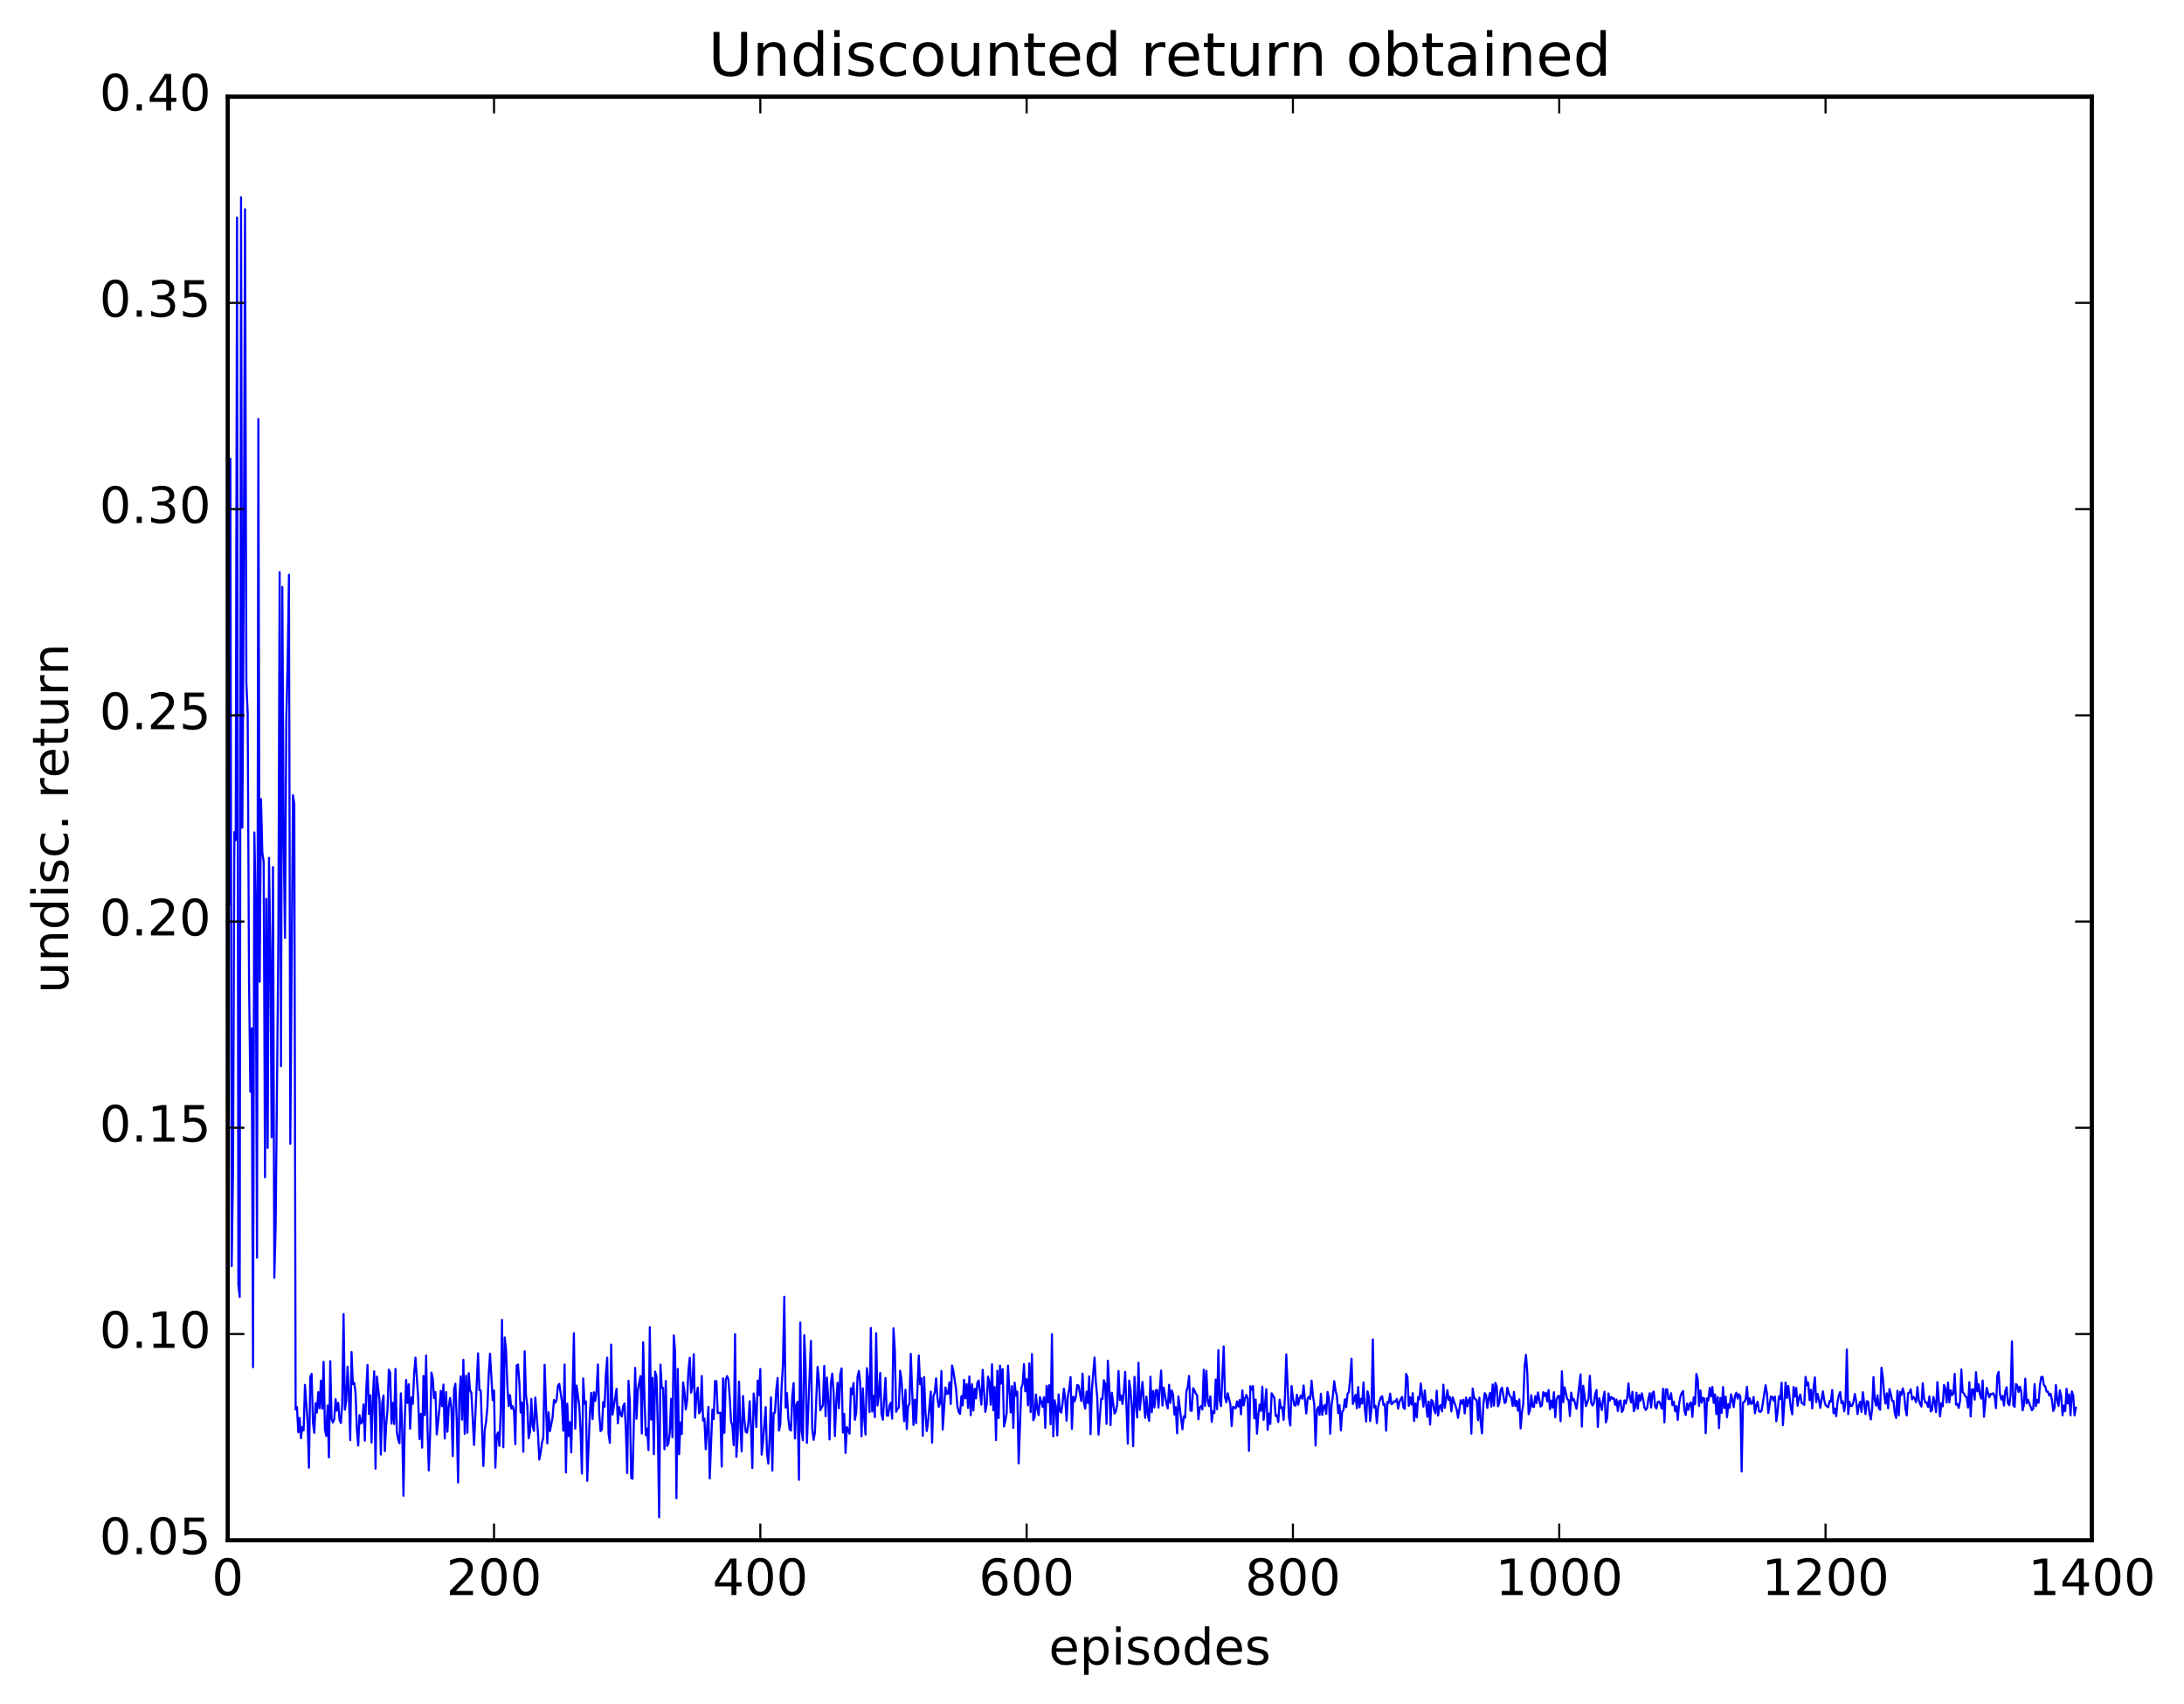 <?xml version="1.0" encoding="utf-8" standalone="no"?>
<!DOCTYPE svg PUBLIC "-//W3C//DTD SVG 1.1//EN"
  "http://www.w3.org/Graphics/SVG/1.1/DTD/svg11.dtd">
<!-- Created with matplotlib (http://matplotlib.org/) -->
<svg height="408pt" version="1.1" viewBox="0 0 523 408" width="523pt" xmlns="http://www.w3.org/2000/svg" xmlns:xlink="http://www.w3.org/1999/xlink">
 <defs>
  <style type="text/css">
*{stroke-linecap:butt;stroke-linejoin:round;stroke-miterlimit:100000;}
  </style>
 </defs>
 <g id="figure_1">
  <g id="patch_1">
   <path d="M 0 408.169 
L 523.403 408.169 
L 523.403 0 
L 0 0 
z
" style="fill:#ffffff;"/>
  </g>
  <g id="axes_1">
   <g id="patch_2">
    <path d="M 54.532 368.742 
L 500.933 368.742 
L 500.933 23.142 
L 54.532 23.142 
z
" style="fill:#ffffff;"/>
   </g>
   <g id="line2d_1">
    <path clip-path="url(#p35b5bd35eb)" d="M 54.851 216.471 
L 55.17 109.813 
L 55.489 303.107 
L 55.808 279.65 
L 56.127 199.192 
L 56.446 201.15 
L 56.764 52.076 
L 57.083 307.454 
L 57.402 310.494 
L 57.721 47.211 
L 58.04 198.151 
L 58.359 139.885 
L 58.678 50.099 
L 58.996 163.371 
L 59.315 170.835 
L 59.634 234.561 
L 59.953 261.363 
L 60.272 246.146 
L 60.591 327.308 
L 60.91 199.277 
L 61.228 216.872 
L 61.547 301.102 
L 61.866 100.298 
L 62.185 235.043 
L 62.504 191.308 
L 62.823 204.1 
L 63.142 206.353 
L 63.461 281.845 
L 63.779 215.178 
L 64.098 274.802 
L 64.417 205.369 
L 64.736 227.517 
L 65.055 272.262 
L 65.374 207.589 
L 65.692 305.916 
L 66.011 293.568 
L 66.649 226.873 
L 66.968 136.974 
L 67.287 255.247 
L 67.606 140.507 
L 67.924 200.334 
L 68.243 224.553 
L 68.562 172.02 
L 68.881 158.694 
L 69.2 137.6 
L 69.519 273.804 
L 70.156 190.371 
L 70.475 192.533 
L 70.794 337.438 
L 71.113 336.836 
L 71.432 342.898 
L 71.751 339.459 
L 72.07 344.302 
L 72.388 341.658 
L 72.707 342.433 
L 73.026 331.529 
L 73.664 340.495 
L 73.983 351.373 
L 74.302 329.651 
L 74.621 328.915 
L 74.939 340.501 
L 75.258 343.03 
L 75.577 335.904 
L 75.896 338.171 
L 76.215 333.293 
L 76.534 337.126 
L 76.853 330.518 
L 77.171 337.24 
L 77.49 326.036 
L 77.809 342.175 
L 78.128 343.753 
L 78.447 336.474 
L 78.766 348.902 
L 79.085 325.852 
L 79.403 339.822 
L 79.722 340.54 
L 80.041 339.766 
L 80.36 334.966 
L 80.679 337.704 
L 80.998 335.858 
L 81.317 339.982 
L 81.635 340.675 
L 81.954 335.992 
L 82.273 314.581 
L 82.592 337.466 
L 82.911 335.261 
L 83.23 327.17 
L 83.549 333.667 
L 83.867 344.746 
L 84.186 323.67 
L 84.505 331.372 
L 84.824 331.025 
L 85.143 333.425 
L 85.462 342.266 
L 85.781 346.069 
L 86.099 338.778 
L 86.418 340.793 
L 86.737 340.458 
L 87.056 336.215 
L 87.375 344.888 
L 87.694 332.984 
L 88.013 326.761 
L 88.331 338.496 
L 88.65 334.01 
L 88.969 345.357 
L 89.288 334.528 
L 89.607 328.297 
L 89.926 351.6 
L 90.245 329.533 
L 90.882 335.235 
L 91.201 348.215 
L 91.52 335.893 
L 91.839 334.055 
L 92.158 347.391 
L 92.477 341.04 
L 92.795 337.555 
L 93.114 327.907 
L 93.433 328.654 
L 93.752 340.818 
L 94.071 335.853 
L 94.39 340.912 
L 94.709 327.732 
L 95.027 342.797 
L 95.346 344.671 
L 95.665 345.518 
L 95.984 333.571 
L 96.303 341.896 
L 96.622 358.088 
L 96.941 339.788 
L 97.259 330.344 
L 97.578 335.867 
L 97.897 331.399 
L 98.216 342.045 
L 98.535 334.531 
L 98.854 336.087 
L 99.172 328.916 
L 99.491 325.006 
L 100.129 334.383 
L 100.448 344.511 
L 100.767 338.482 
L 101.086 346.562 
L 101.404 329.387 
L 101.723 338.792 
L 102.042 324.521 
L 102.361 341.277 
L 102.68 352.022 
L 102.999 343.386 
L 103.318 328.59 
L 103.636 330.065 
L 103.955 334.72 
L 104.274 333.292 
L 104.593 343.406 
L 105.231 337.234 
L 105.55 332.96 
L 105.868 336.651 
L 106.187 331.467 
L 106.506 344.372 
L 106.825 333.264 
L 107.144 342.767 
L 107.463 336.794 
L 107.782 334.674 
L 108.1 337.138 
L 108.419 348.596 
L 108.738 332.637 
L 109.057 331.262 
L 109.376 340.02 
L 109.695 354.924 
L 110.014 334.21 
L 110.332 329.5 
L 110.651 339.867 
L 110.97 325.527 
L 111.289 343.275 
L 111.608 329.353 
L 111.927 342.99 
L 112.246 328.745 
L 112.564 332.87 
L 112.883 333.428 
L 113.521 345.931 
L 114.478 323.976 
L 114.796 332.774 
L 115.115 332.889 
L 115.753 350.979 
L 116.072 342.308 
L 116.391 340.469 
L 116.71 336.969 
L 117.028 329.132 
L 117.347 324.072 
L 117.985 335.197 
L 118.304 332.903 
L 118.623 351.352 
L 118.942 343.753 
L 119.26 342.946 
L 119.579 346.157 
L 119.898 338.227 
L 120.217 315.975 
L 120.536 346.483 
L 120.855 320.186 
L 121.174 322.939 
L 121.493 331.647 
L 121.811 336.633 
L 122.13 334.003 
L 122.449 337.22 
L 122.768 336.636 
L 123.087 337.847 
L 123.406 345.742 
L 123.725 326.922 
L 124.043 326.658 
L 124.362 330.856 
L 124.681 338.164 
L 125 335.797 
L 125.319 347.552 
L 125.638 323.482 
L 125.957 334.098 
L 126.275 336.435 
L 126.594 344.354 
L 126.913 342.824 
L 127.232 334.898 
L 127.551 341.395 
L 127.87 342.565 
L 128.189 334.576 
L 128.826 343.093 
L 129.145 349.436 
L 129.464 347.797 
L 129.783 345.374 
L 130.102 344.252 
L 130.421 326.723 
L 131.058 345.55 
L 131.377 338.114 
L 131.696 342.608 
L 132.334 339.265 
L 132.653 335.149 
L 132.971 335.829 
L 133.29 335.109 
L 133.609 331.776 
L 133.928 331.296 
L 134.566 335.473 
L 134.885 342.528 
L 135.203 326.663 
L 135.522 352.505 
L 135.841 336.028 
L 136.16 343.816 
L 136.479 340.493 
L 136.798 347.705 
L 137.435 319.173 
L 137.754 342.013 
L 138.073 331.708 
L 138.711 336.47 
L 139.03 342.786 
L 139.349 352.766 
L 139.667 330.01 
L 139.986 336.068 
L 140.305 335.509 
L 140.624 354.533 
L 141.262 338.276 
L 141.581 333.463 
L 141.899 339.743 
L 142.218 333.299 
L 142.537 335.379 
L 142.856 333.109 
L 143.175 326.65 
L 143.494 338.298 
L 143.812 342.608 
L 144.131 342.26 
L 144.45 335.635 
L 144.769 336.785 
L 145.088 329.081 
L 145.407 325.016 
L 145.726 343.158 
L 146.044 345.429 
L 146.363 321.883 
L 146.682 338.664 
L 147.639 332.501 
L 147.958 340.746 
L 148.276 336.852 
L 148.595 338.591 
L 148.914 339.11 
L 149.233 336.614 
L 149.552 335.978 
L 149.871 342.318 
L 150.19 352.659 
L 150.508 330.555 
L 150.827 335.769 
L 151.146 353.829 
L 151.465 354.03 
L 152.103 327.462 
L 152.422 339.661 
L 152.74 332.694 
L 153.378 329.428 
L 153.697 343.183 
L 154.016 321.349 
L 154.335 334.861 
L 154.654 343.59 
L 154.972 342.002 
L 155.291 347.171 
L 155.61 317.702 
L 155.929 339.857 
L 156.248 329.859 
L 156.567 348.145 
L 156.886 328.364 
L 157.204 329.469 
L 157.523 341.79 
L 157.842 363.254 
L 158.161 326.679 
L 158.48 332.286 
L 158.799 332.25 
L 159.118 346.964 
L 159.436 330.616 
L 159.755 346.153 
L 160.074 345.479 
L 160.393 343.004 
L 160.712 334.89 
L 161.031 344.101 
L 161.35 319.697 
L 161.668 323.64 
L 161.987 358.683 
L 162.306 327.719 
L 162.625 348.15 
L 162.944 340.541 
L 163.263 343.287 
L 163.582 330.938 
L 163.9 333.151 
L 164.219 337.412 
L 164.538 335.37 
L 164.857 328.046 
L 165.176 325.036 
L 165.495 333.399 
L 165.814 331.935 
L 166.132 324.196 
L 166.451 339.413 
L 166.77 334.237 
L 167.089 332.197 
L 167.408 338.34 
L 167.727 337.861 
L 168.046 329.417 
L 168.364 340.091 
L 168.683 339.602 
L 169.002 346.975 
L 169.64 336.805 
L 169.959 353.932 
L 170.596 337.457 
L 170.915 339.745 
L 171.234 330.63 
L 171.553 330.671 
L 171.872 338.304 
L 172.51 338.199 
L 172.828 351.116 
L 173.147 329.978 
L 173.466 343.036 
L 173.785 330.367 
L 174.104 329.448 
L 174.423 330.194 
L 174.742 334.427 
L 175.06 340.246 
L 175.379 341.339 
L 175.698 345.995 
L 176.017 319.399 
L 176.336 348.769 
L 176.655 343.854 
L 176.974 330.753 
L 177.292 341.597 
L 177.611 347.475 
L 177.93 334.201 
L 178.249 339.8 
L 178.568 342.777 
L 178.887 342.996 
L 179.206 340.733 
L 179.524 335.464 
L 179.843 341.834 
L 180.162 351.453 
L 180.481 333.596 
L 180.8 336.754 
L 181.119 341.625 
L 181.438 330.509 
L 181.756 333.99 
L 182.075 327.735 
L 182.394 348.245 
L 182.713 345.152 
L 183.351 336.869 
L 183.67 347.968 
L 183.988 350.381 
L 184.307 344.158 
L 184.626 334.532 
L 184.945 352.067 
L 185.264 338.244 
L 185.583 338.217 
L 185.902 332.651 
L 186.22 329.879 
L 186.539 342.49 
L 186.858 340.994 
L 187.177 331.814 
L 187.496 326.554 
L 187.815 310.428 
L 188.134 336.973 
L 188.452 333.504 
L 188.771 339.458 
L 189.09 342.163 
L 189.409 342.479 
L 189.728 334.206 
L 190.047 331.096 
L 190.366 344.373 
L 190.685 336.389 
L 191.003 335.568 
L 191.322 354.287 
L 191.641 316.62 
L 191.96 342.555 
L 192.279 344.807 
L 192.598 319.646 
L 192.917 327.258 
L 193.235 345.436 
L 194.192 321.016 
L 194.511 342.081 
L 194.83 344.703 
L 195.149 342.945 
L 195.786 327.196 
L 196.105 330.421 
L 196.424 337.603 
L 197.062 336.407 
L 197.381 327.004 
L 197.699 339.038 
L 198.018 329.793 
L 198.337 334.935 
L 198.656 344.61 
L 198.975 331.043 
L 199.294 328.844 
L 199.613 332.975 
L 199.931 343.815 
L 200.25 335.732 
L 200.569 331.036 
L 200.888 337.131 
L 201.207 329.023 
L 201.526 327.588 
L 201.845 342.951 
L 202.163 338.477 
L 202.482 347.84 
L 202.801 341.64 
L 203.439 343.229 
L 203.758 332.345 
L 204.077 333.771 
L 204.395 331.093 
L 204.714 339.902 
L 205.033 338.277 
L 205.352 329.588 
L 205.671 328.202 
L 205.99 331.107 
L 206.309 343.854 
L 206.627 332.349 
L 206.946 339.384 
L 207.265 343.445 
L 207.584 327.545 
L 207.903 330.243 
L 208.222 338.061 
L 208.541 317.905 
L 208.859 337.918 
L 209.178 334.192 
L 209.497 339.25 
L 209.816 319.161 
L 210.135 336.487 
L 210.454 333.999 
L 210.773 328.675 
L 211.091 338.412 
L 211.41 339.889 
L 212.048 329.88 
L 212.367 338.891 
L 212.686 338.93 
L 213.005 336.432 
L 213.323 335.812 
L 213.642 339.628 
L 213.961 317.992 
L 214.28 323.088 
L 214.599 337.988 
L 214.918 337.286 
L 215.237 336.972 
L 215.555 328.142 
L 215.874 330.353 
L 216.512 340.252 
L 216.831 332.698 
L 217.15 342.132 
L 217.469 336.664 
L 217.787 336.06 
L 218.106 324.121 
L 218.744 341.151 
L 219.063 335.09 
L 219.382 340.699 
L 220.019 324.522 
L 220.338 331.399 
L 220.657 329.98 
L 220.976 343.734 
L 221.295 329.651 
L 221.614 338.122 
L 221.933 342.593 
L 222.251 340.201 
L 222.889 333.15 
L 223.208 345.358 
L 223.527 334.209 
L 223.846 333.352 
L 224.165 329.972 
L 224.483 334.621 
L 224.802 336.797 
L 225.121 335.906 
L 225.44 328.224 
L 225.759 342.249 
L 226.397 332.156 
L 226.715 333.702 
L 227.034 333.622 
L 227.353 330.925 
L 227.672 336.119 
L 227.991 326.887 
L 228.31 328.284 
L 228.947 332.578 
L 229.266 336.627 
L 229.585 338.031 
L 229.904 338.49 
L 230.223 334.238 
L 230.542 336.471 
L 230.861 330.33 
L 231.179 334.771 
L 231.498 331.339 
L 231.817 337.054 
L 232.136 329.528 
L 232.455 338.802 
L 232.774 331.401 
L 233.093 337.682 
L 233.411 332.44 
L 233.73 334.777 
L 234.049 331.045 
L 234.368 330.503 
L 235.006 336.284 
L 235.325 327.932 
L 235.962 338.013 
L 236.281 336.152 
L 236.6 329.56 
L 236.919 330.819 
L 237.238 336.31 
L 237.556 326.617 
L 237.875 337.626 
L 238.194 332.063 
L 238.513 344.764 
L 238.832 328.166 
L 239.151 339.493 
L 239.47 326.938 
L 239.788 331.235 
L 240.107 327.746 
L 240.426 341.505 
L 240.745 340.196 
L 241.064 338.3 
L 241.383 326.934 
L 242.02 338.15 
L 242.339 331.841 
L 242.658 341.848 
L 242.977 330.995 
L 243.296 334.144 
L 243.615 333.162 
L 243.934 350.33 
L 244.571 332.286 
L 244.89 331.344 
L 245.209 326.561 
L 245.528 333.088 
L 245.847 330.171 
L 246.166 336.463 
L 246.484 326.384 
L 246.803 338.056 
L 247.122 324.191 
L 247.441 340.007 
L 247.76 339.247 
L 248.079 333.848 
L 248.398 337.339 
L 248.716 338.758 
L 249.035 334.448 
L 249.673 336.81 
L 249.992 334.482 
L 250.311 341.841 
L 250.63 331.778 
L 250.948 335.682 
L 251.267 331.607 
L 251.586 340.986 
L 251.905 319.383 
L 252.224 343.867 
L 252.543 335.217 
L 252.862 336.762 
L 253.18 343.642 
L 253.499 333.811 
L 253.818 337.768 
L 254.137 338.185 
L 254.456 335.903 
L 254.775 332.454 
L 255.094 334.966 
L 255.412 340.115 
L 255.731 334.162 
L 256.05 332.488 
L 256.369 329.664 
L 256.688 342.073 
L 257.007 334.379 
L 257.326 335.488 
L 257.644 334.389 
L 257.963 331.578 
L 258.282 331.706 
L 258.92 335.387 
L 259.239 328.842 
L 259.558 335.806 
L 259.877 337.233 
L 260.195 333.161 
L 260.514 335.9 
L 260.833 329.509 
L 261.152 343.339 
L 261.471 332.74 
L 262.108 324.997 
L 262.427 330.945 
L 262.746 334.32 
L 263.065 343.44 
L 263.703 334.849 
L 264.022 334.941 
L 264.341 330.431 
L 264.659 331.277 
L 264.978 340.868 
L 265.297 325.762 
L 265.616 331.667 
L 265.935 341.178 
L 266.254 333.406 
L 266.891 338.405 
L 267.21 337.93 
L 267.529 336.313 
L 267.848 328.21 
L 268.167 335.173 
L 268.486 334.053 
L 268.805 336.134 
L 269.123 333.187 
L 269.442 328.412 
L 270.08 345.635 
L 270.399 330.503 
L 270.718 332.718 
L 271.036 336.842 
L 271.355 346.218 
L 271.674 329.621 
L 271.993 336.174 
L 272.312 339.345 
L 272.631 326.239 
L 272.95 337.524 
L 273.587 330.823 
L 274.225 339.455 
L 274.544 334.333 
L 274.863 338.685 
L 275.182 340.144 
L 275.5 329.59 
L 275.819 338.118 
L 276.138 333.042 
L 276.457 336.953 
L 276.776 332.829 
L 277.095 332.767 
L 277.414 336.984 
L 278.051 328.106 
L 278.37 336.512 
L 278.689 332.21 
L 279.327 336.105 
L 279.646 337.173 
L 279.964 331.524 
L 280.283 335.875 
L 280.602 332.9 
L 280.921 333.883 
L 281.24 338.653 
L 281.559 336.869 
L 281.878 343.135 
L 282.197 334.306 
L 283.153 342.199 
L 283.472 339.069 
L 283.791 339.401 
L 284.11 332.988 
L 284.428 332.075 
L 284.747 329.404 
L 285.066 337.699 
L 285.385 337.767 
L 285.704 332.333 
L 286.023 332.834 
L 286.342 333.635 
L 286.661 333.968 
L 286.979 339.79 
L 287.298 337.007 
L 287.617 336.595 
L 287.936 337.44 
L 288.255 327.902 
L 288.574 336.566 
L 288.892 328.181 
L 289.211 335.386 
L 289.53 336.637 
L 289.849 334.273 
L 290.168 340.401 
L 290.487 337.849 
L 290.806 338.273 
L 291.125 330.253 
L 291.443 337.378 
L 291.762 323.222 
L 292.081 335.205 
L 292.4 336.643 
L 293.038 322.328 
L 293.356 334.483 
L 293.675 335.712 
L 293.994 333.545 
L 294.632 336.212 
L 294.951 341.405 
L 295.27 336.798 
L 295.907 337.152 
L 296.226 335.489 
L 296.545 336.731 
L 296.864 335.169 
L 297.183 338.59 
L 297.502 332.864 
L 297.82 336.47 
L 298.139 334.798 
L 298.458 333.943 
L 298.777 334.793 
L 299.096 347.336 
L 299.415 331.858 
L 299.734 332.732 
L 300.053 331.834 
L 300.371 339.566 
L 300.69 335.069 
L 301.009 343.225 
L 301.328 338.708 
L 301.647 336.274 
L 301.966 337.78 
L 302.284 331.963 
L 302.603 339.922 
L 303.241 332.588 
L 303.56 342.318 
L 303.879 338.402 
L 304.198 340.903 
L 304.517 333.557 
L 305.154 334.614 
L 305.473 338.952 
L 305.792 338.836 
L 306.111 340.435 
L 306.43 335.077 
L 306.748 337.098 
L 307.067 336.919 
L 307.386 339.915 
L 307.705 334.52 
L 308.024 324.258 
L 308.662 339.226 
L 308.981 341.279 
L 309.299 331.822 
L 309.618 334.737 
L 309.937 336.407 
L 310.256 336.538 
L 310.575 333.88 
L 310.894 336.288 
L 311.212 334.687 
L 311.531 334.06 
L 311.85 334.855 
L 312.169 331.689 
L 312.807 338.389 
L 313.126 334.888 
L 313.445 334.36 
L 313.763 334.923 
L 314.082 330.519 
L 314.401 334.119 
L 314.72 336.174 
L 315.039 346.075 
L 315.358 337.487 
L 315.676 336.839 
L 315.995 338.72 
L 316.314 333.666 
L 316.633 338.75 
L 316.952 336.764 
L 317.271 336.319 
L 317.59 338.489 
L 317.909 333.231 
L 318.227 334.738 
L 318.546 343.235 
L 318.865 336.489 
L 319.184 334.167 
L 319.503 330.664 
L 319.822 332.906 
L 320.14 334.191 
L 320.459 338.298 
L 320.778 336.399 
L 321.097 342.443 
L 321.416 337.946 
L 321.735 337.551 
L 322.054 334.984 
L 322.373 336.877 
L 322.691 333.686 
L 323.01 333.245 
L 323.329 329.929 
L 323.648 325.26 
L 323.967 336.11 
L 324.286 335.225 
L 324.604 333.905 
L 324.923 337.146 
L 325.242 332.06 
L 325.561 336.913 
L 325.88 334.875 
L 326.199 336.031 
L 326.518 330.96 
L 326.837 337.232 
L 327.155 340.308 
L 327.474 333.051 
L 327.793 334.327 
L 328.112 340.207 
L 328.431 337.087 
L 328.75 320.649 
L 329.068 336.978 
L 329.387 336.506 
L 329.706 340.695 
L 330.025 336.858 
L 330.344 335.465 
L 330.663 334.579 
L 330.982 334.253 
L 331.3 336.365 
L 331.619 336.092 
L 331.938 342.529 
L 332.257 335.583 
L 332.576 335.865 
L 332.895 333.634 
L 333.214 336.17 
L 333.533 335.962 
L 333.851 335.467 
L 334.17 335.548 
L 334.489 334.889 
L 334.808 337.222 
L 335.127 335.661 
L 335.446 334.898 
L 335.764 334.427 
L 336.083 336.984 
L 336.402 337.302 
L 336.721 328.914 
L 337.04 329.617 
L 337.359 336.57 
L 337.678 334.514 
L 337.997 336.26 
L 338.315 333.525 
L 338.634 340.199 
L 338.953 335.971 
L 339.272 339.32 
L 339.591 334.434 
L 339.91 335.031 
L 340.228 331.194 
L 340.866 336.758 
L 341.185 332.865 
L 341.823 339.186 
L 342.142 335.528 
L 342.461 341.034 
L 342.779 335.14 
L 343.098 335.48 
L 343.417 337.502 
L 343.736 338.357 
L 344.055 332.924 
L 344.374 338.864 
L 344.692 336.742 
L 345.011 336.352 
L 345.33 337.87 
L 345.649 331.486 
L 345.968 337.045 
L 346.606 332.821 
L 346.925 335.148 
L 347.243 334.449 
L 347.562 337.89 
L 347.881 334.541 
L 348.838 337.455 
L 349.156 339.449 
L 349.794 335.216 
L 350.113 336.031 
L 350.432 335.09 
L 350.751 338.373 
L 351.07 334.577 
L 351.389 336.686 
L 351.707 335.183 
L 352.026 334.585 
L 352.345 343.212 
L 352.664 332.416 
L 352.983 334.517 
L 353.302 335.021 
L 353.62 335.195 
L 353.939 339.994 
L 354.258 334.572 
L 354.577 340.536 
L 354.896 343.157 
L 355.215 336.33 
L 355.534 333.525 
L 355.853 333.981 
L 356.171 337.059 
L 356.49 334.667 
L 356.809 333.448 
L 357.128 336.747 
L 357.447 331.435 
L 357.766 336.526 
L 358.084 331.061 
L 358.403 331.883 
L 358.722 336.658 
L 359.041 335.808 
L 359.36 332.815 
L 359.679 332.212 
L 360.317 335.896 
L 360.635 335.556 
L 360.954 332.199 
L 361.273 333.502 
L 361.592 334.244 
L 361.911 334.561 
L 362.23 336.605 
L 362.548 333.212 
L 362.867 336.594 
L 363.186 335.388 
L 363.505 337.714 
L 363.824 335.009 
L 364.143 341.969 
L 364.462 338.133 
L 364.781 336.041 
L 365.099 327.157 
L 365.418 324.362 
L 365.737 328.618 
L 366.056 338.558 
L 366.375 337.606 
L 366.694 334.017 
L 367.012 336.745 
L 367.331 336.827 
L 367.65 334.245 
L 367.969 335.904 
L 368.288 333.353 
L 368.926 336.741 
L 369.245 336.431 
L 369.563 333.293 
L 369.882 334.226 
L 370.201 333.428 
L 370.52 335.527 
L 370.839 332.769 
L 371.158 337.361 
L 371.476 335.307 
L 371.795 336.982 
L 372.114 333.292 
L 372.433 339.311 
L 372.752 335.042 
L 373.071 334.252 
L 373.39 334.161 
L 373.709 340.254 
L 374.027 328.299 
L 374.346 335.689 
L 374.665 332.119 
L 375.303 334.977 
L 375.622 335.158 
L 375.94 339.003 
L 376.259 333.39 
L 376.578 335.229 
L 376.897 334.962 
L 377.535 337.288 
L 378.491 329.028 
L 378.81 341.529 
L 379.129 331.747 
L 379.767 336.635 
L 380.404 334.908 
L 380.723 329.352 
L 381.042 335.792 
L 381.361 336.494 
L 381.68 335.953 
L 381.999 333.69 
L 382.318 332.758 
L 382.637 341.601 
L 382.955 334.721 
L 383.593 337.567 
L 383.912 334.861 
L 384.231 333.178 
L 384.55 340.529 
L 384.868 339.445 
L 385.187 333.586 
L 385.506 335.304 
L 385.825 334.43 
L 386.144 334.861 
L 386.463 334.701 
L 386.782 336.337 
L 387.101 335.055 
L 387.419 337.804 
L 387.738 335.465 
L 388.057 335.276 
L 388.376 338.027 
L 388.695 337.553 
L 389.014 335.244 
L 389.332 336.023 
L 389.651 334.689 
L 389.97 331.176 
L 390.289 334.502 
L 390.608 335.76 
L 390.927 333.206 
L 391.246 337.845 
L 391.565 337.03 
L 391.883 333.408 
L 392.202 337.246 
L 392.521 333.971 
L 392.84 335.356 
L 393.159 333.554 
L 393.478 334.974 
L 393.796 336.963 
L 394.115 337.544 
L 394.434 337.073 
L 394.753 334.788 
L 395.072 333.539 
L 395.391 336.963 
L 395.71 333.454 
L 396.029 333.16 
L 396.347 336.714 
L 396.666 337.216 
L 396.985 335.636 
L 397.304 335.522 
L 397.623 336.185 
L 397.942 337.232 
L 398.26 332.47 
L 398.579 340.517 
L 398.898 332.636 
L 399.217 332.593 
L 399.536 334.969 
L 399.855 334.902 
L 400.174 333.531 
L 400.493 336.403 
L 400.811 335.549 
L 401.13 337.81 
L 401.449 336.645 
L 401.768 339.929 
L 402.087 336.161 
L 402.406 334.312 
L 402.724 333.506 
L 403.043 333.015 
L 403.362 337.73 
L 403.681 338.758 
L 404 336.016 
L 404.319 337.507 
L 404.638 335.996 
L 404.957 335.737 
L 405.275 339.213 
L 405.594 334.531 
L 405.913 336.19 
L 406.232 328.923 
L 406.551 330.182 
L 406.87 336.58 
L 407.188 332.877 
L 407.507 335.815 
L 407.826 334.637 
L 408.145 334.81 
L 408.464 343.115 
L 408.783 334.739 
L 409.102 335.291 
L 409.421 332.254 
L 409.739 334.324 
L 410.058 332.018 
L 410.377 335.858 
L 410.696 333.828 
L 411.015 338.548 
L 411.334 334.446 
L 411.652 341.899 
L 411.971 334.664 
L 412.29 338.247 
L 412.609 332.066 
L 412.928 337.104 
L 413.247 334.37 
L 413.566 339.289 
L 413.885 336.145 
L 414.203 337.02 
L 414.522 333.789 
L 414.841 335.015 
L 415.16 336.874 
L 415.479 334.153 
L 415.798 333.411 
L 416.116 334.842 
L 416.435 333.779 
L 416.754 334.411 
L 417.073 352.272 
L 417.392 335.792 
L 417.711 335.638 
L 418.03 334.997 
L 418.349 332.007 
L 418.667 336.242 
L 418.986 334.746 
L 419.305 336.09 
L 419.624 335.989 
L 419.943 334.422 
L 420.262 338.331 
L 420.58 336.428 
L 420.899 335.56 
L 421.218 337.793 
L 421.537 338.047 
L 421.856 337.701 
L 422.812 331.615 
L 423.131 333.619 
L 423.45 338.278 
L 424.088 334.312 
L 424.407 334.438 
L 424.726 335.334 
L 425.045 334.339 
L 425.363 340.272 
L 425.682 338.024 
L 426.001 334.282 
L 426.32 334.964 
L 426.639 331.009 
L 426.958 341.182 
L 427.595 330.989 
L 427.914 334.678 
L 428.233 331.783 
L 428.871 337.202 
L 429.19 338.609 
L 429.509 332.053 
L 429.827 334.367 
L 430.146 332.257 
L 430.465 336.543 
L 430.784 334.621 
L 431.103 333.867 
L 431.422 335.847 
L 431.74 336.01 
L 432.059 336.348 
L 432.378 329.617 
L 432.697 331.643 
L 433.016 331.01 
L 433.335 335.199 
L 433.654 332.713 
L 433.973 337.179 
L 434.291 332.31 
L 434.61 329.745 
L 434.929 335.686 
L 435.248 333.697 
L 435.567 334.993 
L 435.886 337.043 
L 436.523 333.103 
L 436.842 335.17 
L 437.161 336.383 
L 437.799 336.899 
L 438.118 335.408 
L 438.437 335.589 
L 438.755 332.761 
L 439.074 338.344 
L 439.393 337.204 
L 439.712 339.046 
L 440.031 335.634 
L 440.35 334.056 
L 440.668 333.247 
L 440.987 335.947 
L 441.306 335.472 
L 441.625 337.883 
L 441.944 335.714 
L 442.263 323.077 
L 442.582 338.537 
L 442.901 335.584 
L 443.219 336.626 
L 443.538 336.518 
L 443.857 335.559 
L 444.176 333.734 
L 444.495 335.375 
L 444.814 338.528 
L 445.132 336.515 
L 445.451 335.578 
L 445.77 338.029 
L 446.089 333.292 
L 446.727 338.539 
L 447.046 335.432 
L 447.365 335.574 
L 447.683 338.277 
L 448.002 339.82 
L 448.321 337.292 
L 448.64 329.663 
L 448.959 335.162 
L 449.278 336.514 
L 449.596 334.036 
L 449.915 337.127 
L 450.234 337.508 
L 450.553 327.423 
L 450.872 329.675 
L 451.191 333.766 
L 451.51 336.009 
L 451.829 333.568 
L 452.147 337.139 
L 452.466 332.545 
L 452.785 333.726 
L 453.104 335.376 
L 453.423 335.413 
L 453.742 338.267 
L 454.06 339.466 
L 454.379 332.933 
L 454.698 338.814 
L 455.017 333.231 
L 455.336 333.96 
L 455.655 332.374 
L 455.974 333.697 
L 456.293 337.279 
L 456.611 338.841 
L 456.93 333.556 
L 457.249 333.377 
L 457.568 332.599 
L 457.887 335.033 
L 458.206 334.45 
L 458.524 334.8 
L 458.843 335.699 
L 459.162 332.064 
L 459.481 335.098 
L 459.8 336.108 
L 460.119 336.726 
L 460.438 331.138 
L 460.757 334.819 
L 461.075 335.784 
L 461.394 335.764 
L 461.713 336.852 
L 462.032 334.294 
L 462.351 337.92 
L 462.67 337.521 
L 462.988 334.425 
L 463.307 335.7 
L 463.626 338.071 
L 463.945 330.875 
L 464.583 339.096 
L 464.902 335.91 
L 465.221 336.692 
L 465.539 331.537 
L 465.858 332.46 
L 466.177 335.778 
L 466.496 330.995 
L 466.815 335.71 
L 467.134 332.806 
L 467.452 334.024 
L 467.771 333.606 
L 468.09 328.899 
L 468.409 336.29 
L 468.728 336.075 
L 469.047 337.062 
L 469.366 335.411 
L 469.685 327.871 
L 470.003 333.326 
L 470.322 333.625 
L 470.641 334.298 
L 470.96 334.513 
L 471.279 336.958 
L 471.598 330.898 
L 471.916 339.109 
L 472.235 332.594 
L 472.554 332.619 
L 472.873 335.079 
L 473.192 328.513 
L 473.511 333.109 
L 473.83 331.392 
L 474.149 333.947 
L 474.467 334.828 
L 474.786 330.497 
L 475.105 339.174 
L 475.743 332.25 
L 476.38 334.513 
L 476.699 333.701 
L 477.018 333.771 
L 477.337 333.541 
L 477.656 334.233 
L 477.975 337.123 
L 478.294 329.31 
L 478.613 328.415 
L 478.931 333.769 
L 479.25 335.063 
L 479.569 334.159 
L 479.888 336.502 
L 480.207 333.019 
L 480.526 332.099 
L 480.844 335.954 
L 481.163 336.431 
L 481.482 334.004 
L 481.801 321.139 
L 482.12 336.382 
L 482.439 336.805 
L 482.758 331.342 
L 483.077 331.695 
L 483.395 333.232 
L 483.714 331.969 
L 484.033 333.204 
L 484.352 337.655 
L 484.671 336.318 
L 484.99 330.059 
L 485.308 335.966 
L 485.627 335.089 
L 486.584 337.609 
L 486.903 337.227 
L 487.222 331.353 
L 487.541 336.632 
L 487.859 335.151 
L 488.178 335.821 
L 488.497 331.738 
L 488.816 329.64 
L 489.135 329.63 
L 489.454 331.602 
L 489.772 331.872 
L 490.091 333.157 
L 490.41 333.139 
L 490.729 334.095 
L 491.048 333.671 
L 491.367 335.024 
L 491.686 337.789 
L 492.005 337.029 
L 492.323 331.568 
L 492.642 335.157 
L 492.961 336.561 
L 493.28 332.862 
L 493.599 334.342 
L 493.918 338.818 
L 494.236 336.477 
L 494.555 337.817 
L 494.874 332.482 
L 495.193 336.008 
L 495.512 333.836 
L 495.831 338.824 
L 496.15 333.116 
L 496.469 334.054 
L 496.787 338.838 
L 497.106 337.012 
L 497.106 337.012 
" style="fill:none;stroke:#0000ff;stroke-linecap:square;stroke-width:0.5;"/>
   </g>
   <g id="patch_3">
    <path d="M 54.532 368.742 
L 54.532 23.142 
" style="fill:none;stroke:#000000;stroke-linecap:square;stroke-linejoin:miter;"/>
   </g>
   <g id="patch_4">
    <path d="M 500.933 368.742 
L 500.933 23.142 
" style="fill:none;stroke:#000000;stroke-linecap:square;stroke-linejoin:miter;"/>
   </g>
   <g id="patch_5">
    <path d="M 54.532 368.742 
L 500.933 368.742 
" style="fill:none;stroke:#000000;stroke-linecap:square;stroke-linejoin:miter;"/>
   </g>
   <g id="patch_6">
    <path d="M 54.532 23.142 
L 500.933 23.142 
" style="fill:none;stroke:#000000;stroke-linecap:square;stroke-linejoin:miter;"/>
   </g>
   <g id="matplotlib.axis_1">
    <g id="xtick_1">
     <g id="line2d_2">
      <defs>
       <path d="M 0 0 
L 0 -4 
" id="m5c53458087" style="stroke:#000000;stroke-width:0.5;"/>
      </defs>
      <g>
       <use style="stroke:#000000;stroke-width:0.5;" x="54.532" xlink:href="#m5c53458087" y="368.742"/>
      </g>
     </g>
     <g id="line2d_3">
      <defs>
       <path d="M 0 0 
L 0 4 
" id="md97ad8bb11" style="stroke:#000000;stroke-width:0.5;"/>
      </defs>
      <g>
       <use style="stroke:#000000;stroke-width:0.5;" x="54.532" xlink:href="#md97ad8bb11" y="23.142"/>
      </g>
     </g>
     <g id="text_1">
      <!-- 0 -->
      <defs>
       <path d="M 31.781 66.406 
Q 24.172 66.406 20.328 58.906 
Q 16.5 51.422 16.5 36.375 
Q 16.5 21.391 20.328 13.891 
Q 24.172 6.391 31.781 6.391 
Q 39.453 6.391 43.281 13.891 
Q 47.125 21.391 47.125 36.375 
Q 47.125 51.422 43.281 58.906 
Q 39.453 66.406 31.781 66.406 
M 31.781 74.219 
Q 44.047 74.219 50.516 64.516 
Q 56.984 54.828 56.984 36.375 
Q 56.984 17.969 50.516 8.266 
Q 44.047 -1.422 31.781 -1.422 
Q 19.531 -1.422 13.062 8.266 
Q 6.594 17.969 6.594 36.375 
Q 6.594 54.828 13.062 64.516 
Q 19.531 74.219 31.781 74.219 
" id="BitstreamVeraSans-Roman-30"/>
      </defs>
      <g transform="translate(50.715 381.86)scale(0.12 -0.12)">
       <use xlink:href="#BitstreamVeraSans-Roman-30"/>
      </g>
     </g>
    </g>
    <g id="xtick_2">
     <g id="line2d_4">
      <g>
       <use style="stroke:#000000;stroke-width:0.5;" x="118.304" xlink:href="#m5c53458087" y="368.742"/>
      </g>
     </g>
     <g id="line2d_5">
      <g>
       <use style="stroke:#000000;stroke-width:0.5;" x="118.304" xlink:href="#md97ad8bb11" y="23.142"/>
      </g>
     </g>
     <g id="text_2">
      <!-- 200 -->
      <defs>
       <path d="M 19.188 8.297 
L 53.609 8.297 
L 53.609 0 
L 7.328 0 
L 7.328 8.297 
Q 12.938 14.109 22.625 23.891 
Q 32.328 33.688 34.812 36.531 
Q 39.547 41.844 41.422 45.531 
Q 43.312 49.219 43.312 52.781 
Q 43.312 58.594 39.234 62.25 
Q 35.156 65.922 28.609 65.922 
Q 23.969 65.922 18.812 64.312 
Q 13.672 62.703 7.812 59.422 
L 7.812 69.391 
Q 13.766 71.781 18.938 73 
Q 24.125 74.219 28.422 74.219 
Q 39.75 74.219 46.484 68.547 
Q 53.219 62.891 53.219 53.422 
Q 53.219 48.922 51.531 44.891 
Q 49.859 40.875 45.406 35.406 
Q 44.188 33.984 37.641 27.219 
Q 31.109 20.453 19.188 8.297 
" id="BitstreamVeraSans-Roman-32"/>
      </defs>
      <g transform="translate(106.851 381.86)scale(0.12 -0.12)">
       <use xlink:href="#BitstreamVeraSans-Roman-32"/>
       <use x="63.623" xlink:href="#BitstreamVeraSans-Roman-30"/>
       <use x="127.246" xlink:href="#BitstreamVeraSans-Roman-30"/>
      </g>
     </g>
    </g>
    <g id="xtick_3">
     <g id="line2d_6">
      <g>
       <use style="stroke:#000000;stroke-width:0.5;" x="182.075" xlink:href="#m5c53458087" y="368.742"/>
      </g>
     </g>
     <g id="line2d_7">
      <g>
       <use style="stroke:#000000;stroke-width:0.5;" x="182.075" xlink:href="#md97ad8bb11" y="23.142"/>
      </g>
     </g>
     <g id="text_3">
      <!-- 400 -->
      <defs>
       <path d="M 37.797 64.312 
L 12.891 25.391 
L 37.797 25.391 
z
M 35.203 72.906 
L 47.609 72.906 
L 47.609 25.391 
L 58.016 25.391 
L 58.016 17.188 
L 47.609 17.188 
L 47.609 0 
L 37.797 0 
L 37.797 17.188 
L 4.891 17.188 
L 4.891 26.703 
z
" id="BitstreamVeraSans-Roman-34"/>
      </defs>
      <g transform="translate(170.623 381.86)scale(0.12 -0.12)">
       <use xlink:href="#BitstreamVeraSans-Roman-34"/>
       <use x="63.623" xlink:href="#BitstreamVeraSans-Roman-30"/>
       <use x="127.246" xlink:href="#BitstreamVeraSans-Roman-30"/>
      </g>
     </g>
    </g>
    <g id="xtick_4">
     <g id="line2d_8">
      <g>
       <use style="stroke:#000000;stroke-width:0.5;" x="245.847" xlink:href="#m5c53458087" y="368.742"/>
      </g>
     </g>
     <g id="line2d_9">
      <g>
       <use style="stroke:#000000;stroke-width:0.5;" x="245.847" xlink:href="#md97ad8bb11" y="23.142"/>
      </g>
     </g>
     <g id="text_4">
      <!-- 600 -->
      <defs>
       <path d="M 33.016 40.375 
Q 26.375 40.375 22.484 35.828 
Q 18.609 31.297 18.609 23.391 
Q 18.609 15.531 22.484 10.953 
Q 26.375 6.391 33.016 6.391 
Q 39.656 6.391 43.531 10.953 
Q 47.406 15.531 47.406 23.391 
Q 47.406 31.297 43.531 35.828 
Q 39.656 40.375 33.016 40.375 
M 52.594 71.297 
L 52.594 62.312 
Q 48.875 64.062 45.094 64.984 
Q 41.312 65.922 37.594 65.922 
Q 27.828 65.922 22.672 59.328 
Q 17.531 52.734 16.797 39.406 
Q 19.672 43.656 24.016 45.922 
Q 28.375 48.188 33.594 48.188 
Q 44.578 48.188 50.953 41.516 
Q 57.328 34.859 57.328 23.391 
Q 57.328 12.156 50.688 5.359 
Q 44.047 -1.422 33.016 -1.422 
Q 20.359 -1.422 13.672 8.266 
Q 6.984 17.969 6.984 36.375 
Q 6.984 53.656 15.188 63.938 
Q 23.391 74.219 37.203 74.219 
Q 40.922 74.219 44.703 73.484 
Q 48.484 72.75 52.594 71.297 
" id="BitstreamVeraSans-Roman-36"/>
      </defs>
      <g transform="translate(234.394 381.86)scale(0.12 -0.12)">
       <use xlink:href="#BitstreamVeraSans-Roman-36"/>
       <use x="63.623" xlink:href="#BitstreamVeraSans-Roman-30"/>
       <use x="127.246" xlink:href="#BitstreamVeraSans-Roman-30"/>
      </g>
     </g>
    </g>
    <g id="xtick_5">
     <g id="line2d_10">
      <g>
       <use style="stroke:#000000;stroke-width:0.5;" x="309.618" xlink:href="#m5c53458087" y="368.742"/>
      </g>
     </g>
     <g id="line2d_11">
      <g>
       <use style="stroke:#000000;stroke-width:0.5;" x="309.618" xlink:href="#md97ad8bb11" y="23.142"/>
      </g>
     </g>
     <g id="text_5">
      <!-- 800 -->
      <defs>
       <path d="M 31.781 34.625 
Q 24.75 34.625 20.719 30.859 
Q 16.703 27.094 16.703 20.516 
Q 16.703 13.922 20.719 10.156 
Q 24.75 6.391 31.781 6.391 
Q 38.812 6.391 42.859 10.172 
Q 46.922 13.969 46.922 20.516 
Q 46.922 27.094 42.891 30.859 
Q 38.875 34.625 31.781 34.625 
M 21.922 38.812 
Q 15.578 40.375 12.031 44.719 
Q 8.5 49.078 8.5 55.328 
Q 8.5 64.062 14.719 69.141 
Q 20.953 74.219 31.781 74.219 
Q 42.672 74.219 48.875 69.141 
Q 55.078 64.062 55.078 55.328 
Q 55.078 49.078 51.531 44.719 
Q 48 40.375 41.703 38.812 
Q 48.828 37.156 52.797 32.312 
Q 56.781 27.484 56.781 20.516 
Q 56.781 9.906 50.312 4.234 
Q 43.844 -1.422 31.781 -1.422 
Q 19.734 -1.422 13.25 4.234 
Q 6.781 9.906 6.781 20.516 
Q 6.781 27.484 10.781 32.312 
Q 14.797 37.156 21.922 38.812 
M 18.312 54.391 
Q 18.312 48.734 21.844 45.562 
Q 25.391 42.391 31.781 42.391 
Q 38.141 42.391 41.719 45.562 
Q 45.312 48.734 45.312 54.391 
Q 45.312 60.062 41.719 63.234 
Q 38.141 66.406 31.781 66.406 
Q 25.391 66.406 21.844 63.234 
Q 18.312 60.062 18.312 54.391 
" id="BitstreamVeraSans-Roman-38"/>
      </defs>
      <g transform="translate(298.166 381.86)scale(0.12 -0.12)">
       <use xlink:href="#BitstreamVeraSans-Roman-38"/>
       <use x="63.623" xlink:href="#BitstreamVeraSans-Roman-30"/>
       <use x="127.246" xlink:href="#BitstreamVeraSans-Roman-30"/>
      </g>
     </g>
    </g>
    <g id="xtick_6">
     <g id="line2d_12">
      <g>
       <use style="stroke:#000000;stroke-width:0.5;" x="373.39" xlink:href="#m5c53458087" y="368.742"/>
      </g>
     </g>
     <g id="line2d_13">
      <g>
       <use style="stroke:#000000;stroke-width:0.5;" x="373.39" xlink:href="#md97ad8bb11" y="23.142"/>
      </g>
     </g>
     <g id="text_6">
      <!-- 1000 -->
      <defs>
       <path d="M 12.406 8.297 
L 28.516 8.297 
L 28.516 63.922 
L 10.984 60.406 
L 10.984 69.391 
L 28.422 72.906 
L 38.281 72.906 
L 38.281 8.297 
L 54.391 8.297 
L 54.391 0 
L 12.406 0 
z
" id="BitstreamVeraSans-Roman-31"/>
      </defs>
      <g transform="translate(358.12 381.86)scale(0.12 -0.12)">
       <use xlink:href="#BitstreamVeraSans-Roman-31"/>
       <use x="63.623" xlink:href="#BitstreamVeraSans-Roman-30"/>
       <use x="127.246" xlink:href="#BitstreamVeraSans-Roman-30"/>
       <use x="190.869" xlink:href="#BitstreamVeraSans-Roman-30"/>
      </g>
     </g>
    </g>
    <g id="xtick_7">
     <g id="line2d_14">
      <g>
       <use style="stroke:#000000;stroke-width:0.5;" x="437.161" xlink:href="#m5c53458087" y="368.742"/>
      </g>
     </g>
     <g id="line2d_15">
      <g>
       <use style="stroke:#000000;stroke-width:0.5;" x="437.161" xlink:href="#md97ad8bb11" y="23.142"/>
      </g>
     </g>
     <g id="text_7">
      <!-- 1200 -->
      <g transform="translate(421.891 381.86)scale(0.12 -0.12)">
       <use xlink:href="#BitstreamVeraSans-Roman-31"/>
       <use x="63.623" xlink:href="#BitstreamVeraSans-Roman-32"/>
       <use x="127.246" xlink:href="#BitstreamVeraSans-Roman-30"/>
       <use x="190.869" xlink:href="#BitstreamVeraSans-Roman-30"/>
      </g>
     </g>
    </g>
    <g id="xtick_8">
     <g id="line2d_16">
      <g>
       <use style="stroke:#000000;stroke-width:0.5;" x="500.933" xlink:href="#m5c53458087" y="368.742"/>
      </g>
     </g>
     <g id="line2d_17">
      <g>
       <use style="stroke:#000000;stroke-width:0.5;" x="500.933" xlink:href="#md97ad8bb11" y="23.142"/>
      </g>
     </g>
     <g id="text_8">
      <!-- 1400 -->
      <g transform="translate(485.663 381.86)scale(0.12 -0.12)">
       <use xlink:href="#BitstreamVeraSans-Roman-31"/>
       <use x="63.623" xlink:href="#BitstreamVeraSans-Roman-34"/>
       <use x="127.246" xlink:href="#BitstreamVeraSans-Roman-30"/>
       <use x="190.869" xlink:href="#BitstreamVeraSans-Roman-30"/>
      </g>
     </g>
    </g>
    <g id="text_9">
     <!-- episodes -->
     <defs>
      <path d="M 9.422 54.688 
L 18.406 54.688 
L 18.406 0 
L 9.422 0 
z
M 9.422 75.984 
L 18.406 75.984 
L 18.406 64.594 
L 9.422 64.594 
z
" id="BitstreamVeraSans-Roman-69"/>
      <path d="M 44.281 53.078 
L 44.281 44.578 
Q 40.484 46.531 36.375 47.5 
Q 32.281 48.484 27.875 48.484 
Q 21.188 48.484 17.844 46.438 
Q 14.5 44.391 14.5 40.281 
Q 14.5 37.156 16.891 35.375 
Q 19.281 33.594 26.516 31.984 
L 29.594 31.297 
Q 39.156 29.25 43.188 25.516 
Q 47.219 21.781 47.219 15.094 
Q 47.219 7.469 41.188 3.016 
Q 35.156 -1.422 24.609 -1.422 
Q 20.219 -1.422 15.453 -0.562 
Q 10.688 0.297 5.422 2 
L 5.422 11.281 
Q 10.406 8.688 15.234 7.391 
Q 20.062 6.109 24.812 6.109 
Q 31.156 6.109 34.562 8.281 
Q 37.984 10.453 37.984 14.406 
Q 37.984 18.062 35.516 20.016 
Q 33.062 21.969 24.703 23.781 
L 21.578 24.516 
Q 13.234 26.266 9.516 29.906 
Q 5.812 33.547 5.812 39.891 
Q 5.812 47.609 11.281 51.797 
Q 16.75 56 26.812 56 
Q 31.781 56 36.172 55.266 
Q 40.578 54.547 44.281 53.078 
" id="BitstreamVeraSans-Roman-73"/>
      <path d="M 18.109 8.203 
L 18.109 -20.797 
L 9.078 -20.797 
L 9.078 54.688 
L 18.109 54.688 
L 18.109 46.391 
Q 20.953 51.266 25.266 53.625 
Q 29.594 56 35.594 56 
Q 45.562 56 51.781 48.094 
Q 58.016 40.188 58.016 27.297 
Q 58.016 14.406 51.781 6.484 
Q 45.562 -1.422 35.594 -1.422 
Q 29.594 -1.422 25.266 0.953 
Q 20.953 3.328 18.109 8.203 
M 48.688 27.297 
Q 48.688 37.203 44.609 42.844 
Q 40.531 48.484 33.406 48.484 
Q 26.266 48.484 22.188 42.844 
Q 18.109 37.203 18.109 27.297 
Q 18.109 17.391 22.188 11.75 
Q 26.266 6.109 33.406 6.109 
Q 40.531 6.109 44.609 11.75 
Q 48.688 17.391 48.688 27.297 
" id="BitstreamVeraSans-Roman-70"/>
      <path d="M 30.609 48.391 
Q 23.391 48.391 19.188 42.75 
Q 14.984 37.109 14.984 27.297 
Q 14.984 17.484 19.156 11.844 
Q 23.344 6.203 30.609 6.203 
Q 37.797 6.203 41.984 11.859 
Q 46.188 17.531 46.188 27.297 
Q 46.188 37.016 41.984 42.703 
Q 37.797 48.391 30.609 48.391 
M 30.609 56 
Q 42.328 56 49.016 48.375 
Q 55.719 40.766 55.719 27.297 
Q 55.719 13.875 49.016 6.219 
Q 42.328 -1.422 30.609 -1.422 
Q 18.844 -1.422 12.172 6.219 
Q 5.516 13.875 5.516 27.297 
Q 5.516 40.766 12.172 48.375 
Q 18.844 56 30.609 56 
" id="BitstreamVeraSans-Roman-6f"/>
      <path d="M 56.203 29.594 
L 56.203 25.203 
L 14.891 25.203 
Q 15.484 15.922 20.484 11.062 
Q 25.484 6.203 34.422 6.203 
Q 39.594 6.203 44.453 7.469 
Q 49.312 8.734 54.109 11.281 
L 54.109 2.781 
Q 49.266 0.734 44.188 -0.344 
Q 39.109 -1.422 33.891 -1.422 
Q 20.797 -1.422 13.156 6.188 
Q 5.516 13.812 5.516 26.812 
Q 5.516 40.234 12.766 48.109 
Q 20.016 56 32.328 56 
Q 43.359 56 49.781 48.891 
Q 56.203 41.797 56.203 29.594 
M 47.219 32.234 
Q 47.125 39.594 43.094 43.984 
Q 39.062 48.391 32.422 48.391 
Q 24.906 48.391 20.391 44.141 
Q 15.875 39.891 15.188 32.172 
z
" id="BitstreamVeraSans-Roman-65"/>
      <path d="M 45.406 46.391 
L 45.406 75.984 
L 54.391 75.984 
L 54.391 0 
L 45.406 0 
L 45.406 8.203 
Q 42.578 3.328 38.25 0.953 
Q 33.938 -1.422 27.875 -1.422 
Q 17.969 -1.422 11.734 6.484 
Q 5.516 14.406 5.516 27.297 
Q 5.516 40.188 11.734 48.094 
Q 17.969 56 27.875 56 
Q 33.938 56 38.25 53.625 
Q 42.578 51.266 45.406 46.391 
M 14.797 27.297 
Q 14.797 17.391 18.875 11.75 
Q 22.953 6.109 30.078 6.109 
Q 37.203 6.109 41.297 11.75 
Q 45.406 17.391 45.406 27.297 
Q 45.406 37.203 41.297 42.844 
Q 37.203 48.484 30.078 48.484 
Q 22.953 48.484 18.875 42.844 
Q 14.797 37.203 14.797 27.297 
" id="BitstreamVeraSans-Roman-64"/>
     </defs>
     <g transform="translate(251.141 398.474)scale(0.12 -0.12)">
      <use xlink:href="#BitstreamVeraSans-Roman-65"/>
      <use x="61.523" xlink:href="#BitstreamVeraSans-Roman-70"/>
      <use x="125.0" xlink:href="#BitstreamVeraSans-Roman-69"/>
      <use x="152.783" xlink:href="#BitstreamVeraSans-Roman-73"/>
      <use x="204.883" xlink:href="#BitstreamVeraSans-Roman-6f"/>
      <use x="266.064" xlink:href="#BitstreamVeraSans-Roman-64"/>
      <use x="329.541" xlink:href="#BitstreamVeraSans-Roman-65"/>
      <use x="391.064" xlink:href="#BitstreamVeraSans-Roman-73"/>
     </g>
    </g>
   </g>
   <g id="matplotlib.axis_2">
    <g id="ytick_1">
     <g id="line2d_18">
      <defs>
       <path d="M 0 0 
L 4 0 
" id="m34c6d6e1c7" style="stroke:#000000;stroke-width:0.5;"/>
      </defs>
      <g>
       <use style="stroke:#000000;stroke-width:0.5;" x="54.532" xlink:href="#m34c6d6e1c7" y="368.742"/>
      </g>
     </g>
     <g id="line2d_19">
      <defs>
       <path d="M 0 0 
L -4 0 
" id="m937d283271" style="stroke:#000000;stroke-width:0.5;"/>
      </defs>
      <g>
       <use style="stroke:#000000;stroke-width:0.5;" x="500.933" xlink:href="#m937d283271" y="368.742"/>
      </g>
     </g>
     <g id="text_10">
      <!-- 0.05 -->
      <defs>
       <path d="M 10.797 72.906 
L 49.516 72.906 
L 49.516 64.594 
L 19.828 64.594 
L 19.828 46.734 
Q 21.969 47.469 24.109 47.828 
Q 26.266 48.188 28.422 48.188 
Q 40.625 48.188 47.75 41.5 
Q 54.891 34.812 54.891 23.391 
Q 54.891 11.625 47.562 5.094 
Q 40.234 -1.422 26.906 -1.422 
Q 22.312 -1.422 17.547 -0.641 
Q 12.797 0.141 7.719 1.703 
L 7.719 11.625 
Q 12.109 9.234 16.797 8.062 
Q 21.484 6.891 26.703 6.891 
Q 35.156 6.891 40.078 11.328 
Q 45.016 15.766 45.016 23.391 
Q 45.016 31 40.078 35.438 
Q 35.156 39.891 26.703 39.891 
Q 22.75 39.891 18.812 39.016 
Q 14.891 38.141 10.797 36.281 
z
" id="BitstreamVeraSans-Roman-35"/>
       <path d="M 10.688 12.406 
L 21 12.406 
L 21 0 
L 10.688 0 
z
" id="BitstreamVeraSans-Roman-2e"/>
      </defs>
      <g transform="translate(23.814 372.053)scale(0.12 -0.12)">
       <use xlink:href="#BitstreamVeraSans-Roman-30"/>
       <use x="63.623" xlink:href="#BitstreamVeraSans-Roman-2e"/>
       <use x="95.41" xlink:href="#BitstreamVeraSans-Roman-30"/>
       <use x="159.033" xlink:href="#BitstreamVeraSans-Roman-35"/>
      </g>
     </g>
    </g>
    <g id="ytick_2">
     <g id="line2d_20">
      <g>
       <use style="stroke:#000000;stroke-width:0.5;" x="54.532" xlink:href="#m34c6d6e1c7" y="319.37"/>
      </g>
     </g>
     <g id="line2d_21">
      <g>
       <use style="stroke:#000000;stroke-width:0.5;" x="500.933" xlink:href="#m937d283271" y="319.37"/>
      </g>
     </g>
     <g id="text_11">
      <!-- 0.10 -->
      <g transform="translate(23.814 322.682)scale(0.12 -0.12)">
       <use xlink:href="#BitstreamVeraSans-Roman-30"/>
       <use x="63.623" xlink:href="#BitstreamVeraSans-Roman-2e"/>
       <use x="95.41" xlink:href="#BitstreamVeraSans-Roman-31"/>
       <use x="159.033" xlink:href="#BitstreamVeraSans-Roman-30"/>
      </g>
     </g>
    </g>
    <g id="ytick_3">
     <g id="line2d_22">
      <g>
       <use style="stroke:#000000;stroke-width:0.5;" x="54.532" xlink:href="#m34c6d6e1c7" y="269.999"/>
      </g>
     </g>
     <g id="line2d_23">
      <g>
       <use style="stroke:#000000;stroke-width:0.5;" x="500.933" xlink:href="#m937d283271" y="269.999"/>
      </g>
     </g>
     <g id="text_12">
      <!-- 0.15 -->
      <g transform="translate(23.814 273.31)scale(0.12 -0.12)">
       <use xlink:href="#BitstreamVeraSans-Roman-30"/>
       <use x="63.623" xlink:href="#BitstreamVeraSans-Roman-2e"/>
       <use x="95.41" xlink:href="#BitstreamVeraSans-Roman-31"/>
       <use x="159.033" xlink:href="#BitstreamVeraSans-Roman-35"/>
      </g>
     </g>
    </g>
    <g id="ytick_4">
     <g id="line2d_24">
      <g>
       <use style="stroke:#000000;stroke-width:0.5;" x="54.532" xlink:href="#m34c6d6e1c7" y="220.627"/>
      </g>
     </g>
     <g id="line2d_25">
      <g>
       <use style="stroke:#000000;stroke-width:0.5;" x="500.933" xlink:href="#m937d283271" y="220.627"/>
      </g>
     </g>
     <g id="text_13">
      <!-- 0.20 -->
      <g transform="translate(23.814 223.939)scale(0.12 -0.12)">
       <use xlink:href="#BitstreamVeraSans-Roman-30"/>
       <use x="63.623" xlink:href="#BitstreamVeraSans-Roman-2e"/>
       <use x="95.41" xlink:href="#BitstreamVeraSans-Roman-32"/>
       <use x="159.033" xlink:href="#BitstreamVeraSans-Roman-30"/>
      </g>
     </g>
    </g>
    <g id="ytick_5">
     <g id="line2d_26">
      <g>
       <use style="stroke:#000000;stroke-width:0.5;" x="54.532" xlink:href="#m34c6d6e1c7" y="171.256"/>
      </g>
     </g>
     <g id="line2d_27">
      <g>
       <use style="stroke:#000000;stroke-width:0.5;" x="500.933" xlink:href="#m937d283271" y="171.256"/>
      </g>
     </g>
     <g id="text_14">
      <!-- 0.25 -->
      <g transform="translate(23.814 174.567)scale(0.12 -0.12)">
       <use xlink:href="#BitstreamVeraSans-Roman-30"/>
       <use x="63.623" xlink:href="#BitstreamVeraSans-Roman-2e"/>
       <use x="95.41" xlink:href="#BitstreamVeraSans-Roman-32"/>
       <use x="159.033" xlink:href="#BitstreamVeraSans-Roman-35"/>
      </g>
     </g>
    </g>
    <g id="ytick_6">
     <g id="line2d_28">
      <g>
       <use style="stroke:#000000;stroke-width:0.5;" x="54.532" xlink:href="#m34c6d6e1c7" y="121.885"/>
      </g>
     </g>
     <g id="line2d_29">
      <g>
       <use style="stroke:#000000;stroke-width:0.5;" x="500.933" xlink:href="#m937d283271" y="121.885"/>
      </g>
     </g>
     <g id="text_15">
      <!-- 0.30 -->
      <defs>
       <path d="M 40.578 39.312 
Q 47.656 37.797 51.625 33 
Q 55.609 28.219 55.609 21.188 
Q 55.609 10.406 48.188 4.484 
Q 40.766 -1.422 27.094 -1.422 
Q 22.516 -1.422 17.656 -0.516 
Q 12.797 0.391 7.625 2.203 
L 7.625 11.719 
Q 11.719 9.328 16.594 8.109 
Q 21.484 6.891 26.812 6.891 
Q 36.078 6.891 40.938 10.547 
Q 45.797 14.203 45.797 21.188 
Q 45.797 27.641 41.281 31.266 
Q 36.766 34.906 28.719 34.906 
L 20.219 34.906 
L 20.219 43.016 
L 29.109 43.016 
Q 36.375 43.016 40.234 45.922 
Q 44.094 48.828 44.094 54.297 
Q 44.094 59.906 40.109 62.906 
Q 36.141 65.922 28.719 65.922 
Q 24.656 65.922 20.016 65.031 
Q 15.375 64.156 9.812 62.312 
L 9.812 71.094 
Q 15.438 72.656 20.344 73.438 
Q 25.25 74.219 29.594 74.219 
Q 40.828 74.219 47.359 69.109 
Q 53.906 64.016 53.906 55.328 
Q 53.906 49.266 50.438 45.094 
Q 46.969 40.922 40.578 39.312 
" id="BitstreamVeraSans-Roman-33"/>
      </defs>
      <g transform="translate(23.814 125.196)scale(0.12 -0.12)">
       <use xlink:href="#BitstreamVeraSans-Roman-30"/>
       <use x="63.623" xlink:href="#BitstreamVeraSans-Roman-2e"/>
       <use x="95.41" xlink:href="#BitstreamVeraSans-Roman-33"/>
       <use x="159.033" xlink:href="#BitstreamVeraSans-Roman-30"/>
      </g>
     </g>
    </g>
    <g id="ytick_7">
     <g id="line2d_30">
      <g>
       <use style="stroke:#000000;stroke-width:0.5;" x="54.532" xlink:href="#m34c6d6e1c7" y="72.513"/>
      </g>
     </g>
     <g id="line2d_31">
      <g>
       <use style="stroke:#000000;stroke-width:0.5;" x="500.933" xlink:href="#m937d283271" y="72.513"/>
      </g>
     </g>
     <g id="text_16">
      <!-- 0.35 -->
      <g transform="translate(23.814 75.824)scale(0.12 -0.12)">
       <use xlink:href="#BitstreamVeraSans-Roman-30"/>
       <use x="63.623" xlink:href="#BitstreamVeraSans-Roman-2e"/>
       <use x="95.41" xlink:href="#BitstreamVeraSans-Roman-33"/>
       <use x="159.033" xlink:href="#BitstreamVeraSans-Roman-35"/>
      </g>
     </g>
    </g>
    <g id="ytick_8">
     <g id="line2d_32">
      <g>
       <use style="stroke:#000000;stroke-width:0.5;" x="54.532" xlink:href="#m34c6d6e1c7" y="23.142"/>
      </g>
     </g>
     <g id="line2d_33">
      <g>
       <use style="stroke:#000000;stroke-width:0.5;" x="500.933" xlink:href="#m937d283271" y="23.142"/>
      </g>
     </g>
     <g id="text_17">
      <!-- 0.40 -->
      <g transform="translate(23.814 26.453)scale(0.12 -0.12)">
       <use xlink:href="#BitstreamVeraSans-Roman-30"/>
       <use x="63.623" xlink:href="#BitstreamVeraSans-Roman-2e"/>
       <use x="95.41" xlink:href="#BitstreamVeraSans-Roman-34"/>
       <use x="159.033" xlink:href="#BitstreamVeraSans-Roman-30"/>
      </g>
     </g>
    </g>
    <g id="text_18">
     <!-- undisc. return -->
     <defs>
      <path d="M 8.5 21.578 
L 8.5 54.688 
L 17.484 54.688 
L 17.484 21.922 
Q 17.484 14.156 20.5 10.266 
Q 23.531 6.391 29.594 6.391 
Q 36.859 6.391 41.078 11.031 
Q 45.312 15.672 45.312 23.688 
L 45.312 54.688 
L 54.297 54.688 
L 54.297 0 
L 45.312 0 
L 45.312 8.406 
Q 42.047 3.422 37.719 1 
Q 33.406 -1.422 27.688 -1.422 
Q 18.266 -1.422 13.375 4.438 
Q 8.5 10.297 8.5 21.578 
" id="BitstreamVeraSans-Roman-75"/>
      <path d="M 54.891 33.016 
L 54.891 0 
L 45.906 0 
L 45.906 32.719 
Q 45.906 40.484 42.875 44.328 
Q 39.844 48.188 33.797 48.188 
Q 26.516 48.188 22.312 43.547 
Q 18.109 38.922 18.109 30.906 
L 18.109 0 
L 9.078 0 
L 9.078 54.688 
L 18.109 54.688 
L 18.109 46.188 
Q 21.344 51.125 25.703 53.562 
Q 30.078 56 35.797 56 
Q 45.219 56 50.047 50.172 
Q 54.891 44.344 54.891 33.016 
" id="BitstreamVeraSans-Roman-6e"/>
      <path id="BitstreamVeraSans-Roman-20"/>
      <path d="M 41.109 46.297 
Q 39.594 47.172 37.812 47.578 
Q 36.031 48 33.891 48 
Q 26.266 48 22.188 43.047 
Q 18.109 38.094 18.109 28.812 
L 18.109 0 
L 9.078 0 
L 9.078 54.688 
L 18.109 54.688 
L 18.109 46.188 
Q 20.953 51.172 25.484 53.578 
Q 30.031 56 36.531 56 
Q 37.453 56 38.578 55.875 
Q 39.703 55.766 41.062 55.516 
z
" id="BitstreamVeraSans-Roman-72"/>
      <path d="M 48.781 52.594 
L 48.781 44.188 
Q 44.969 46.297 41.141 47.344 
Q 37.312 48.391 33.406 48.391 
Q 24.656 48.391 19.812 42.844 
Q 14.984 37.312 14.984 27.297 
Q 14.984 17.281 19.812 11.734 
Q 24.656 6.203 33.406 6.203 
Q 37.312 6.203 41.141 7.25 
Q 44.969 8.297 48.781 10.406 
L 48.781 2.094 
Q 45.016 0.344 40.984 -0.531 
Q 36.969 -1.422 32.422 -1.422 
Q 20.062 -1.422 12.781 6.344 
Q 5.516 14.109 5.516 27.297 
Q 5.516 40.672 12.859 48.328 
Q 20.219 56 33.016 56 
Q 37.156 56 41.109 55.141 
Q 45.062 54.297 48.781 52.594 
" id="BitstreamVeraSans-Roman-63"/>
      <path d="M 18.312 70.219 
L 18.312 54.688 
L 36.812 54.688 
L 36.812 47.703 
L 18.312 47.703 
L 18.312 18.016 
Q 18.312 11.328 20.141 9.422 
Q 21.969 7.516 27.594 7.516 
L 36.812 7.516 
L 36.812 0 
L 27.594 0 
Q 17.188 0 13.234 3.875 
Q 9.281 7.766 9.281 18.016 
L 9.281 47.703 
L 2.688 47.703 
L 2.688 54.688 
L 9.281 54.688 
L 9.281 70.219 
z
" id="BitstreamVeraSans-Roman-74"/>
     </defs>
     <g transform="translate(16.318 237.84)rotate(-90.0)scale(0.12 -0.12)">
      <use xlink:href="#BitstreamVeraSans-Roman-75"/>
      <use x="63.379" xlink:href="#BitstreamVeraSans-Roman-6e"/>
      <use x="126.758" xlink:href="#BitstreamVeraSans-Roman-64"/>
      <use x="190.234" xlink:href="#BitstreamVeraSans-Roman-69"/>
      <use x="218.018" xlink:href="#BitstreamVeraSans-Roman-73"/>
      <use x="270.117" xlink:href="#BitstreamVeraSans-Roman-63"/>
      <use x="325.098" xlink:href="#BitstreamVeraSans-Roman-2e"/>
      <use x="356.885" xlink:href="#BitstreamVeraSans-Roman-20"/>
      <use x="388.672" xlink:href="#BitstreamVeraSans-Roman-72"/>
      <use x="429.754" xlink:href="#BitstreamVeraSans-Roman-65"/>
      <use x="491.277" xlink:href="#BitstreamVeraSans-Roman-74"/>
      <use x="530.486" xlink:href="#BitstreamVeraSans-Roman-75"/>
      <use x="593.865" xlink:href="#BitstreamVeraSans-Roman-72"/>
      <use x="634.963" xlink:href="#BitstreamVeraSans-Roman-6e"/>
     </g>
    </g>
   </g>
   <g id="text_19">
    <!-- Undiscounted return obtained -->
    <defs>
     <path d="M 8.688 72.906 
L 18.609 72.906 
L 18.609 28.609 
Q 18.609 16.891 22.844 11.734 
Q 27.094 6.594 36.625 6.594 
Q 46.094 6.594 50.344 11.734 
Q 54.594 16.891 54.594 28.609 
L 54.594 72.906 
L 64.5 72.906 
L 64.5 27.391 
Q 64.5 13.141 57.438 5.859 
Q 50.391 -1.422 36.625 -1.422 
Q 22.797 -1.422 15.734 5.859 
Q 8.688 13.141 8.688 27.391 
z
" id="BitstreamVeraSans-Roman-55"/>
     <path d="M 34.281 27.484 
Q 23.391 27.484 19.188 25 
Q 14.984 22.516 14.984 16.5 
Q 14.984 11.719 18.141 8.906 
Q 21.297 6.109 26.703 6.109 
Q 34.188 6.109 38.703 11.406 
Q 43.219 16.703 43.219 25.484 
L 43.219 27.484 
z
M 52.203 31.203 
L 52.203 0 
L 43.219 0 
L 43.219 8.297 
Q 40.141 3.328 35.547 0.953 
Q 30.953 -1.422 24.312 -1.422 
Q 15.922 -1.422 10.953 3.297 
Q 6 8.016 6 15.922 
Q 6 25.141 12.172 29.828 
Q 18.359 34.516 30.609 34.516 
L 43.219 34.516 
L 43.219 35.406 
Q 43.219 41.609 39.141 45 
Q 35.062 48.391 27.688 48.391 
Q 23 48.391 18.547 47.266 
Q 14.109 46.141 10.016 43.891 
L 10.016 52.203 
Q 14.938 54.109 19.578 55.047 
Q 24.219 56 28.609 56 
Q 40.484 56 46.344 49.844 
Q 52.203 43.703 52.203 31.203 
" id="BitstreamVeraSans-Roman-61"/>
     <path d="M 48.688 27.297 
Q 48.688 37.203 44.609 42.844 
Q 40.531 48.484 33.406 48.484 
Q 26.266 48.484 22.188 42.844 
Q 18.109 37.203 18.109 27.297 
Q 18.109 17.391 22.188 11.75 
Q 26.266 6.109 33.406 6.109 
Q 40.531 6.109 44.609 11.75 
Q 48.688 17.391 48.688 27.297 
M 18.109 46.391 
Q 20.953 51.266 25.266 53.625 
Q 29.594 56 35.594 56 
Q 45.562 56 51.781 48.094 
Q 58.016 40.188 58.016 27.297 
Q 58.016 14.406 51.781 6.484 
Q 45.562 -1.422 35.594 -1.422 
Q 29.594 -1.422 25.266 0.953 
Q 20.953 3.328 18.109 8.203 
L 18.109 0 
L 9.078 0 
L 9.078 75.984 
L 18.109 75.984 
z
" id="BitstreamVeraSans-Roman-62"/>
    </defs>
    <g transform="translate(169.617 18.142)scale(0.144 -0.144)">
     <use xlink:href="#BitstreamVeraSans-Roman-55"/>
     <use x="73.193" xlink:href="#BitstreamVeraSans-Roman-6e"/>
     <use x="136.572" xlink:href="#BitstreamVeraSans-Roman-64"/>
     <use x="200.049" xlink:href="#BitstreamVeraSans-Roman-69"/>
     <use x="227.832" xlink:href="#BitstreamVeraSans-Roman-73"/>
     <use x="279.932" xlink:href="#BitstreamVeraSans-Roman-63"/>
     <use x="334.912" xlink:href="#BitstreamVeraSans-Roman-6f"/>
     <use x="396.094" xlink:href="#BitstreamVeraSans-Roman-75"/>
     <use x="459.473" xlink:href="#BitstreamVeraSans-Roman-6e"/>
     <use x="522.852" xlink:href="#BitstreamVeraSans-Roman-74"/>
     <use x="562.061" xlink:href="#BitstreamVeraSans-Roman-65"/>
     <use x="623.584" xlink:href="#BitstreamVeraSans-Roman-64"/>
     <use x="687.061" xlink:href="#BitstreamVeraSans-Roman-20"/>
     <use x="718.848" xlink:href="#BitstreamVeraSans-Roman-72"/>
     <use x="759.93" xlink:href="#BitstreamVeraSans-Roman-65"/>
     <use x="821.453" xlink:href="#BitstreamVeraSans-Roman-74"/>
     <use x="860.662" xlink:href="#BitstreamVeraSans-Roman-75"/>
     <use x="924.041" xlink:href="#BitstreamVeraSans-Roman-72"/>
     <use x="965.139" xlink:href="#BitstreamVeraSans-Roman-6e"/>
     <use x="1028.518" xlink:href="#BitstreamVeraSans-Roman-20"/>
     <use x="1060.305" xlink:href="#BitstreamVeraSans-Roman-6f"/>
     <use x="1121.486" xlink:href="#BitstreamVeraSans-Roman-62"/>
     <use x="1184.963" xlink:href="#BitstreamVeraSans-Roman-74"/>
     <use x="1224.172" xlink:href="#BitstreamVeraSans-Roman-61"/>
     <use x="1285.451" xlink:href="#BitstreamVeraSans-Roman-69"/>
     <use x="1313.234" xlink:href="#BitstreamVeraSans-Roman-6e"/>
     <use x="1376.613" xlink:href="#BitstreamVeraSans-Roman-65"/>
     <use x="1438.137" xlink:href="#BitstreamVeraSans-Roman-64"/>
    </g>
   </g>
  </g>
 </g>
 <defs>
  <clipPath id="p35b5bd35eb">
   <rect height="345.6" width="446.4" x="54.532" y="23.142"/>
  </clipPath>
 </defs>
</svg>
